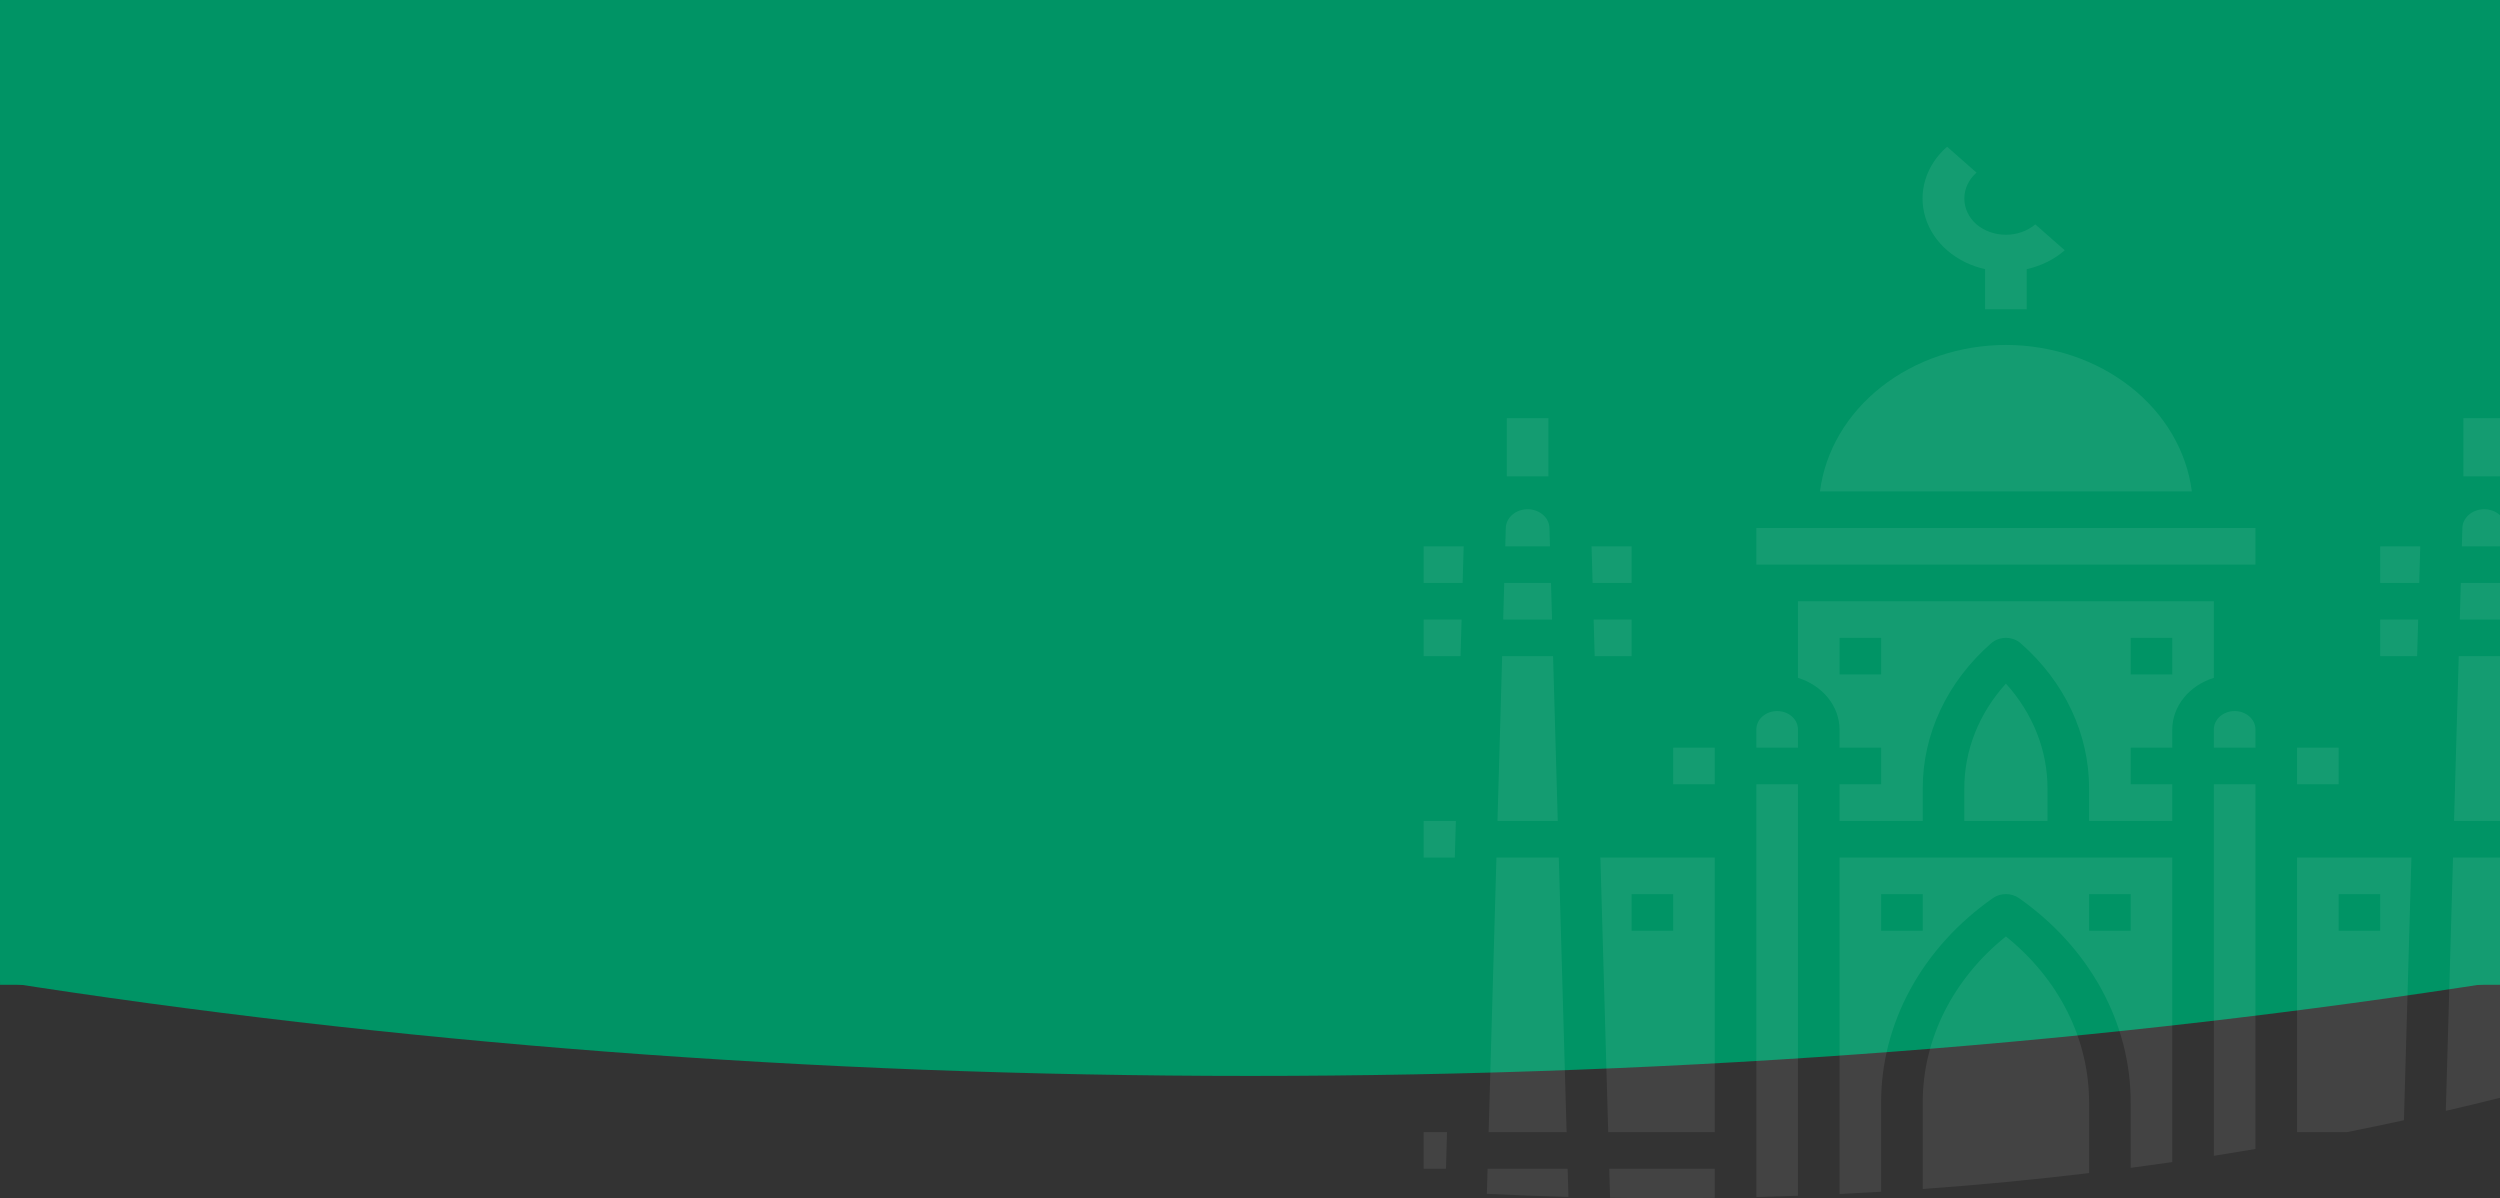 <svg xmlns="http://www.w3.org/2000/svg" fill="none" viewBox="0.05 0.72 377.97 181.15">
<rect x="0.05" y="0.72" width="377.97" height="181.15" fill="#333333" stroke="none"/>
<rect x="0.055" y="0.724" width="377.969" height="148.885" fill="#009465"/>
<path d="M0.055 149.109L0.055 0.724H378.023V149.109C319.232 158.339 255.546 163.387 189.039 163.387C122.532 163.387 58.846 158.339 0.055 149.109Z" fill="#009465"/>
<path opacity="0.08" fill-rule="evenodd" clip-rule="evenodd" d="M237.18 181.679C233.051 181.569 228.939 181.413 224.847 181.212L224.955 177.416H237.059L237.18 181.679ZM259.303 181.821C256.796 181.855 254.282 181.872 251.763 181.872C248.993 181.872 246.23 181.851 243.475 181.81L243.35 177.416H259.303V181.821ZM271.879 181.504C269.788 181.581 267.692 181.646 265.591 181.698V119.296H271.879V181.504ZM284.455 180.896C282.364 181.021 280.268 181.135 278.167 181.237V130.367H328.471V176.413C326.382 176.715 324.286 177.005 322.183 177.283V167.453C322.199 161.506 320.688 155.633 317.761 150.272C314.835 144.912 310.569 140.204 305.284 136.5C304.726 136.107 304.033 135.893 303.319 135.893C302.605 135.893 301.912 136.107 301.354 136.5C296.069 140.204 291.803 144.912 288.877 150.272C285.951 155.633 284.439 161.506 284.455 167.453V180.896ZM315.895 178.076C307.606 179.069 299.219 179.873 290.743 180.482V167.453C290.73 162.72 291.842 158.037 294.008 153.705C296.174 149.374 299.345 145.489 303.319 142.301C307.293 145.489 310.465 149.374 312.63 153.705C314.796 158.037 315.908 162.72 315.895 167.453V178.076ZM341.047 174.434C338.958 174.789 336.862 175.132 334.759 175.463V119.296H341.047V174.434ZM363.496 170.088C360.641 170.709 357.771 171.307 354.885 171.881H347.335V130.367H364.627L363.496 170.088ZM378.024 130.367V166.696C375.307 167.375 372.575 168.032 369.828 168.668L370.918 130.367H378.024ZM378.024 99.923V124.832H371.075L371.783 99.923H378.024ZM378.024 88.852V94.388H371.94L372.097 88.852H378.024ZM378.024 78.614V83.317H372.254L372.33 80.616C372.33 79.845 372.678 79.106 373.297 78.561C373.916 78.016 374.756 77.71 375.631 77.71C376.507 77.71 377.346 78.016 377.965 78.561C377.985 78.578 378.004 78.596 378.024 78.614ZM378.024 63.944V72.737H372.487V63.944H378.024ZM306.463 41.41V47.479H300.175V41.41C298.024 40.934 296.056 39.963 294.472 38.597C292.888 37.231 291.745 35.519 291.16 33.636C290.575 31.753 290.569 29.767 291.144 27.881C291.718 25.995 292.851 24.278 294.428 22.905L298.873 26.819C297.695 27.857 297.032 29.264 297.032 30.732C297.032 32.2 297.695 33.608 298.873 34.646C300.071 35.653 301.663 36.214 303.319 36.214C304.975 36.214 306.567 35.653 307.765 34.646L312.21 38.559C310.621 39.948 308.636 40.932 306.463 41.41ZM227.863 63.944H234.151V72.737H227.863V63.944ZM215.287 171.881H218.821L218.664 177.416H215.287V171.881ZM220.157 124.832H215.287V130.367H220L220.157 124.832ZM215.287 94.388H221.025L220.865 99.923H215.287V94.388ZM221.339 83.317H215.287V88.852H221.182L221.339 83.317ZM240.832 88.852H246.727V83.317H240.675L240.832 88.852ZM246.727 99.923H241.147L240.989 94.388H246.727V99.923ZM259.303 113.761H253.015V119.296H259.303V113.761ZM353.623 113.761H347.335V119.296H353.623V113.761ZM359.911 94.388H365.649L365.489 99.923H359.911V94.388ZM365.963 83.317H359.911V88.852H365.806L365.963 83.317ZM266.512 109.036C267.102 108.517 267.901 108.226 268.735 108.226C269.569 108.226 270.369 108.517 270.958 109.036C271.548 109.555 271.879 110.259 271.879 110.993V113.761H265.591V110.993C265.591 110.259 265.922 109.555 266.512 109.036ZM234.855 99.923H227.159L226.451 124.832H235.563L234.855 99.923ZM234.541 88.852H227.473L227.316 94.388H234.698L234.541 88.852ZM243.193 171.881H259.303V130.367H242.011L243.193 171.881ZM246.727 135.902H253.015V141.437H246.727V135.902ZM226.294 130.367H235.72L236.902 171.881H225.112L226.294 130.367ZM234.308 80.616C234.308 79.845 233.961 79.106 233.341 78.561C232.722 78.016 231.883 77.71 231.007 77.71C230.132 77.71 229.292 78.016 228.673 78.561C228.054 79.106 227.706 79.845 227.706 80.616L227.63 83.317H234.384L234.308 80.616ZM284.469 59.226C289.653 55.143 296.363 52.881 303.319 52.873C310.276 52.881 316.985 55.143 322.169 59.226C327.354 63.309 330.65 68.929 331.43 75.014H275.209C275.988 68.929 279.284 63.309 284.469 59.226ZM335.68 109.036C336.27 108.517 337.069 108.226 337.903 108.226C338.737 108.226 339.537 108.517 340.126 109.036C340.716 109.555 341.047 110.259 341.047 110.993V113.761H334.759V110.993C334.759 110.259 335.09 109.555 335.68 109.036ZM341.047 80.549H265.591V86.085H341.047V80.549ZM271.879 91.62V103.2C273.712 103.77 275.299 104.825 276.425 106.22C277.551 107.615 278.159 109.282 278.167 110.993V113.761H284.455V119.296H278.167V124.831H290.743V119.966C290.731 115.879 291.639 111.83 293.417 108.053C295.194 104.277 297.804 100.848 301.096 97.966C301.686 97.447 302.485 97.156 303.319 97.156C304.153 97.156 304.952 97.447 305.542 97.966C308.834 100.848 311.444 104.277 313.222 108.053C314.999 111.83 315.907 115.879 315.895 119.966V124.831H328.471V119.296H322.183V113.761H328.471V110.993C328.479 109.282 329.088 107.615 330.213 106.22C331.339 104.825 332.926 103.77 334.759 103.2V91.62H271.879ZM284.455 102.69H278.167V97.155H284.455V102.69ZM328.471 102.69H322.183V97.155H328.471V102.69ZM359.911 135.902H353.623V141.437H359.911V135.902ZM315.895 135.902H322.183V141.437H315.895V135.902ZM284.455 135.902H290.743V141.437H284.455V135.902ZM297.031 119.969C297.013 114.195 299.231 108.589 303.319 104.074C307.406 108.588 309.624 114.194 309.607 119.966V124.831H297.031V119.969Z" fill="white"/>
</svg>